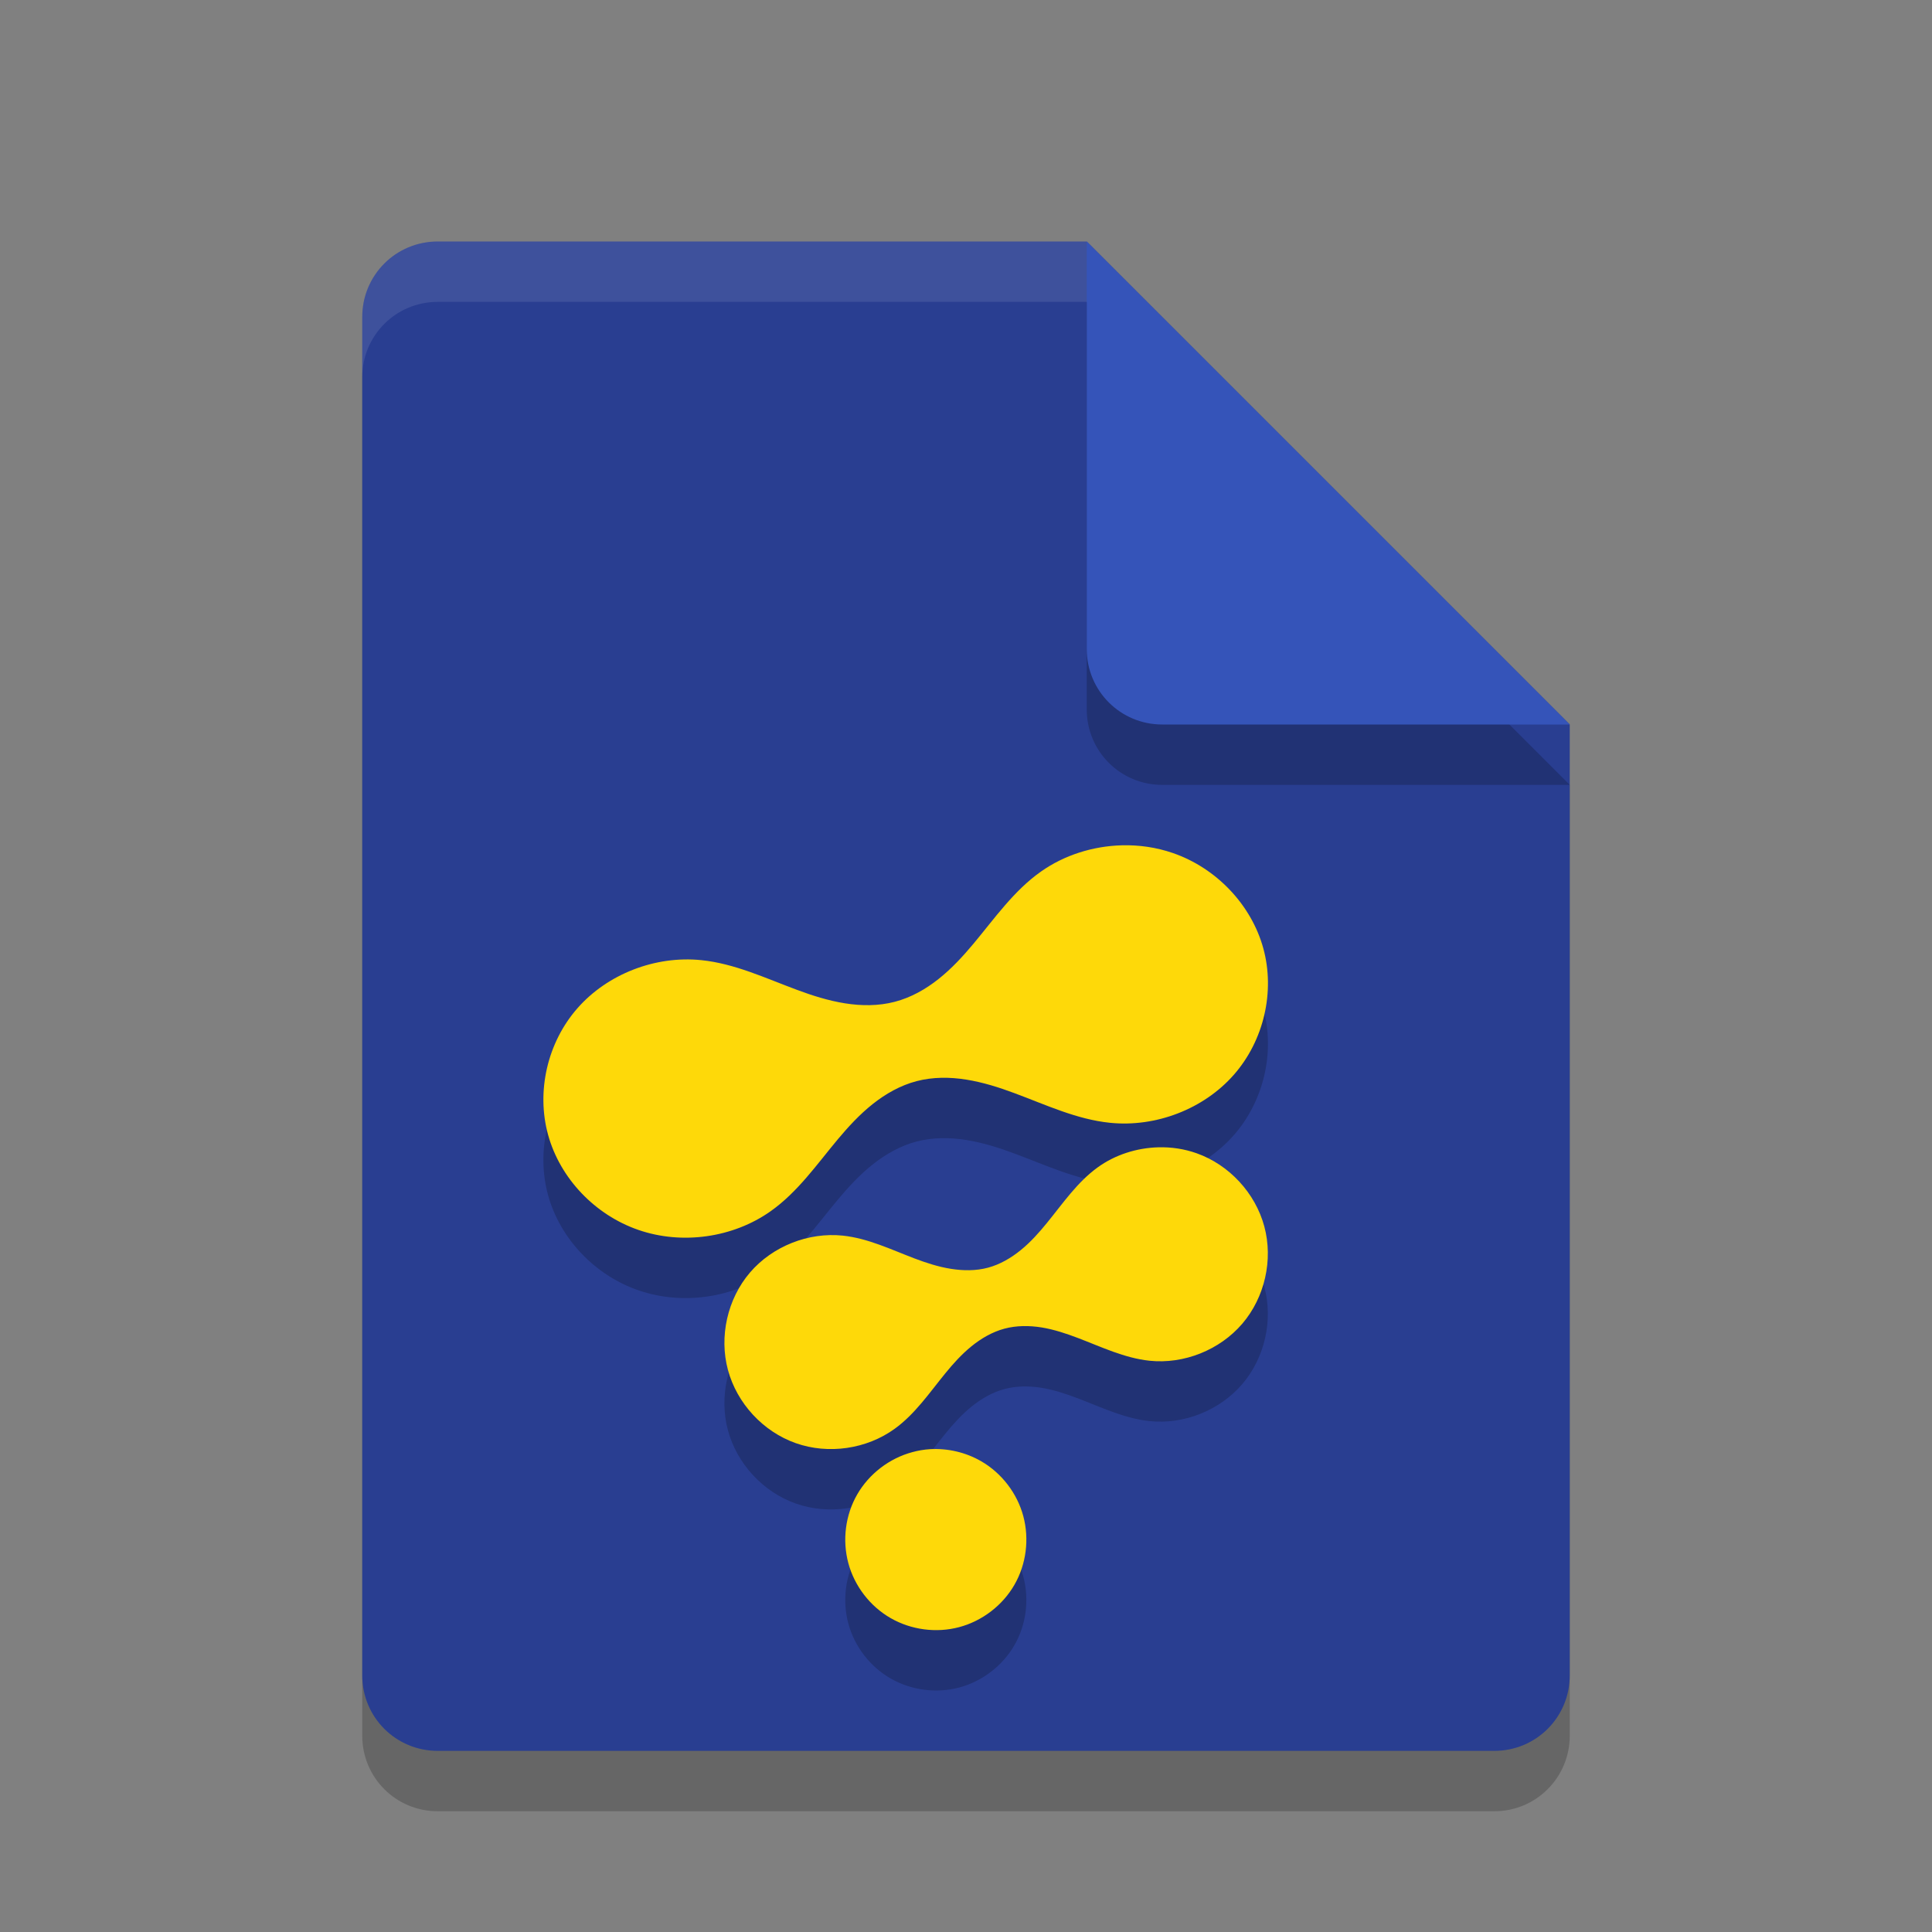 <svg height="32" width="32" xmlns="http://www.w3.org/2000/svg"><rect width="100%" height="100%" fill="#808080" stroke="none"/><path d="m7.25 5c-.693 0-1.25.557-1.25 1.25v22.5c0 .692.557 1.25 1.25 1.25h17.5c.692 0 1.25-.558 1.25-1.25v-15.75l-8-8z" opacity=".2"/><path d="m7.25 4c-.693 0-1.25.557-1.25 1.25v22.5c0 .693.557 1.25 1.25 1.25h17.5c.693 0 1.25-.557 1.25-1.25v-15.75l-8-8z" fill="#293e91"/><path d="m26 13-8-8v6.75c0 .693.558 1.25 1.25 1.25z" opacity=".2"/><path d="m26 12-8-8v6.75c0 .693.558 1.25 1.25 1.25z" fill="#3554b9"/><path d="m7.25 4c-.693 0-1.25.557-1.25 1.25v1c0-.693.557-1.25 1.25-1.25h10.75v-1z" fill="#fff" opacity=".1"/><path d="m18.58 15.001c-.478.013-.953.162-1.34.436-.449.317-.767.776-1.117 1.195-.175.209-.361.411-.576.582-.215.171-.459.309-.727.379-.268.07-.552.069-.826.025-.274-.044-.54-.128-.799-.225-.518-.192-1.028-.434-1.58-.49-.761-.078-1.554.23-2.051.797-.497.566-.684 1.376-.486 2.096.198.72.776 1.328 1.498 1.576.722.249 1.566.129 2.186-.309.449-.317.765-.774 1.115-1.193.175-.209.361-.411.576-.582s.461-.311.729-.381c.268-.07.55-.069.824-.025s.54.128.799.225c.518.192 1.028.434 1.58.49.761.078 1.554-.229 2.051-.795.497-.566.686-1.376.488-2.096-.198-.72-.778-1.33-1.5-1.578-.271-.093-.557-.135-.844-.127zm.605 5.002c-.358.01-.716.123-1.006.334-.337.244-.575.596-.838.918-.131.161-.271.318-.432.449-.161.131-.344.239-.545.293-.201.054-.414.051-.619.018-.205-.033-.405-.098-.6-.172-.389-.148-.77-.333-1.184-.377-.571-.06-1.166.176-1.539.611-.373.436-.514 1.06-.365 1.613.149.554.582 1.022 1.123 1.213.541.191 1.174.099 1.639-.238.337-.244.575-.596.838-.918.131-.161.271-.316.432-.447s.346-.239.547-.293c.201-.054.414-.053.619-.02.205.034.403.1.598.174.389.148.772.333 1.186.377.571.06 1.164-.178 1.537-.613.373-.436.514-1.058.365-1.611-.149-.554-.582-1.022-1.123-1.213-.203-.072-.418-.104-.633-.098zm-3.783 5c-.098.006-.196.023-.291.049-.38.102-.716.359-.912.699-.197.34-.25.759-.148 1.139.102.38.359.714.699.91.34.196.759.252 1.139.15.38-.102.716-.359.912-.699.197-.34.25-.759.148-1.139-.102-.38-.359-.714-.699-.91-.255-.147-.554-.217-.848-.199z" opacity=".2"/><path d="m18.58 14.001c-.478.013-.953.162-1.34.436-.449.317-.767.776-1.117 1.195-.175.209-.361.411-.576.582-.215.171-.459.309-.727.379-.268.07-.552.069-.826.025-.274-.044-.54-.128-.799-.225-.518-.192-1.028-.434-1.58-.49-.761-.078-1.554.23-2.051.797-.497.566-.684 1.376-.486 2.096.198.72.776 1.328 1.498 1.576.722.249 1.566.129 2.186-.309.449-.317.765-.774 1.115-1.193.175-.209.361-.411.576-.582s.461-.311.729-.381c.268-.07.55-.069.824-.025s.54.128.799.225c.518.192 1.028.434 1.58.49.761.078 1.554-.229 2.051-.795.497-.566.686-1.376.488-2.096-.198-.72-.778-1.33-1.5-1.578-.271-.093-.557-.135-.844-.127zm.605 5.002c-.358.01-.716.123-1.006.334-.337.244-.575.596-.838.918-.131.161-.271.318-.432.449-.161.131-.344.239-.545.293-.201.054-.414.051-.619.018-.205-.033-.405-.098-.6-.172-.389-.148-.77-.333-1.184-.377-.571-.06-1.166.176-1.539.611-.373.436-.514 1.06-.365 1.613.149.554.582 1.022 1.123 1.213.541.191 1.174.099 1.639-.238.337-.244.575-.596.838-.918.131-.161.271-.316.432-.447s.346-.239.547-.293c.201-.054.414-.053.619-.02.205.034.403.1.598.174.389.148.772.333 1.186.377.571.06 1.164-.178 1.537-.613.373-.436.514-1.058.365-1.611-.149-.554-.582-1.022-1.123-1.213-.203-.072-.418-.104-.633-.098zm-3.783 5c-.098.006-.196.023-.291.049-.38.102-.716.359-.912.699-.197.34-.25.759-.148 1.139.102.38.359.714.699.91.34.196.759.252 1.139.15.38-.102.716-.359.912-.699.197-.34.25-.759.148-1.139-.102-.38-.359-.714-.699-.91-.255-.147-.554-.217-.848-.199z" fill="#fed909"/></svg>